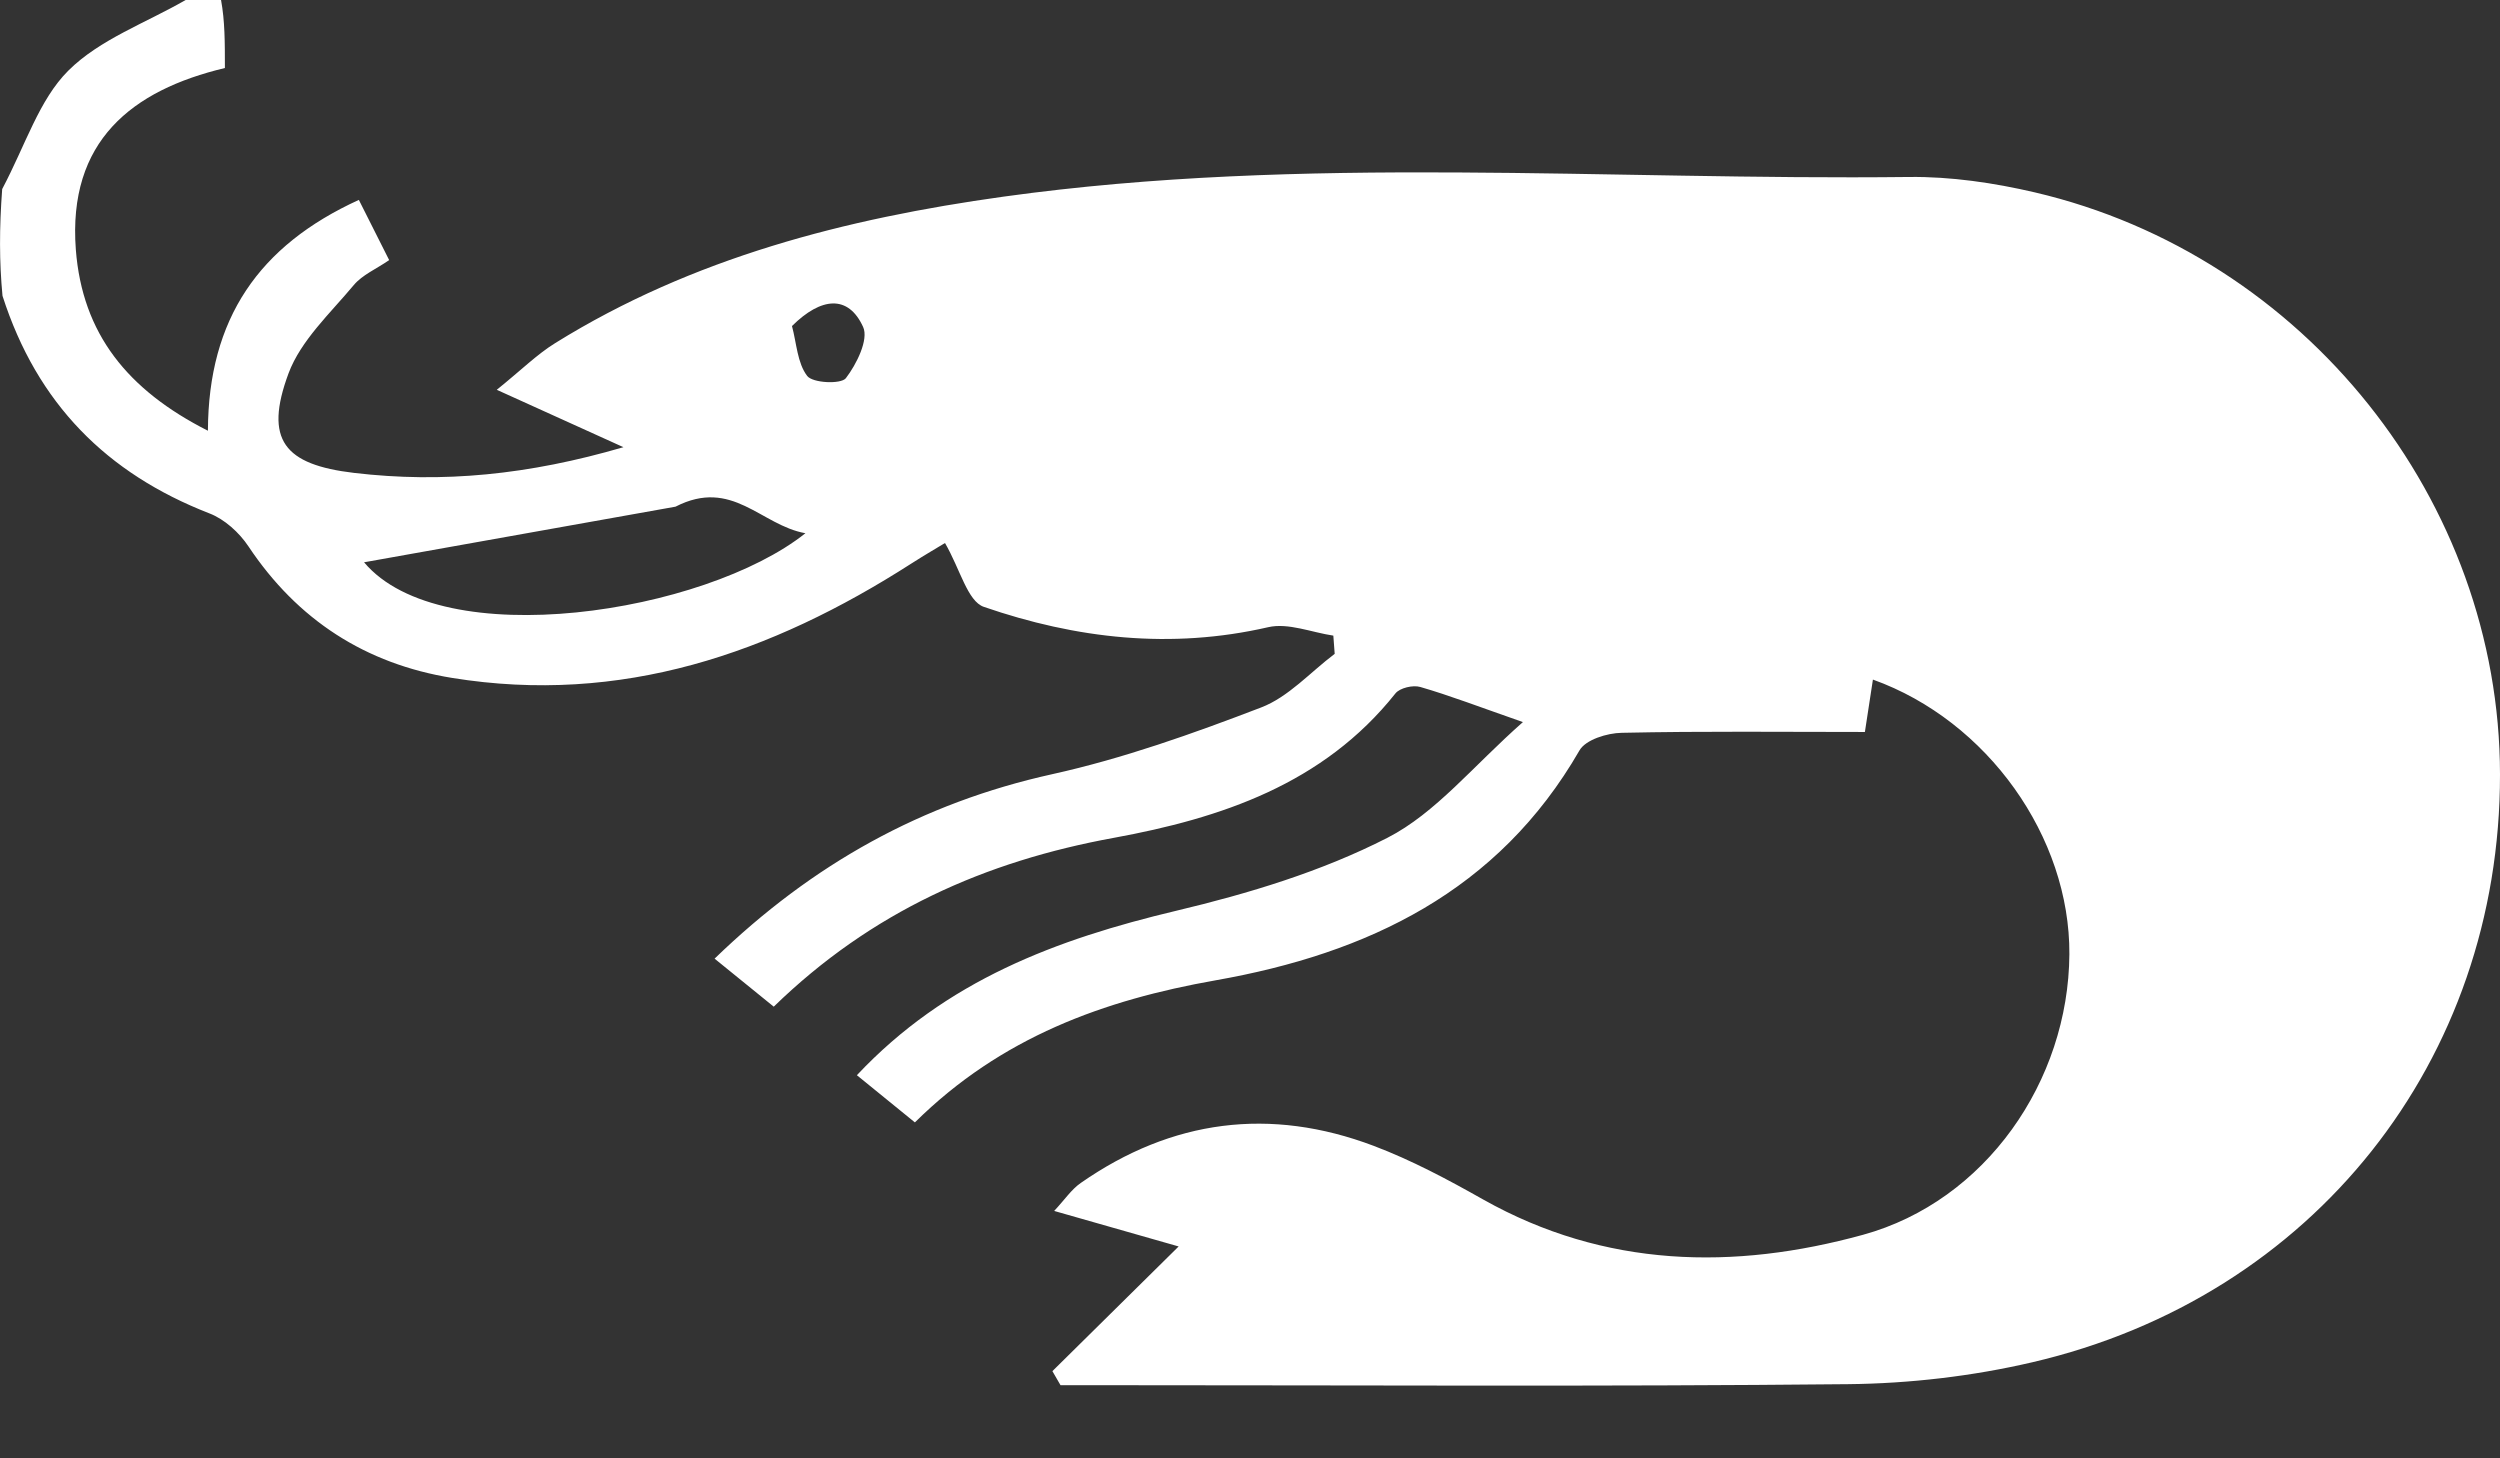 <svg width="24" height="14" viewBox="0 0 24 14" fill="none" xmlns="http://www.w3.org/2000/svg">
<rect x="0" y="0" width="24" height="14" fill="#333333" stroke="none"/>
<path d="M2.122 0C2.159 0.202 2.159 0.404 2.159 0.653C1.267 0.866 0.649 1.354 0.728 2.396C0.79 3.204 1.224 3.744 1.996 4.135C2 3.059 2.486 2.357 3.445 1.919C3.541 2.109 3.629 2.284 3.736 2.497C3.613 2.582 3.479 2.638 3.396 2.737C3.17 3.008 2.888 3.268 2.77 3.584C2.532 4.225 2.73 4.461 3.4 4.54C4.249 4.64 5.075 4.559 5.985 4.293C5.558 4.1 5.212 3.942 4.769 3.742C5.006 3.551 5.156 3.401 5.331 3.293C6.65 2.474 8.118 2.099 9.632 1.888C12.521 1.486 15.427 1.733 18.325 1.699C18.727 1.694 19.141 1.755 19.535 1.847C22.124 2.453 23.998 4.808 24 7.435C24.002 10.178 22.209 12.45 19.509 13.078C18.934 13.212 18.332 13.282 17.741 13.288C15.388 13.312 13.033 13.298 10.678 13.298C10.513 13.298 10.347 13.298 10.181 13.298C10.155 13.253 10.129 13.208 10.103 13.163C10.504 12.767 10.905 12.371 11.315 11.966C10.957 11.864 10.571 11.754 10.12 11.625C10.221 11.517 10.286 11.418 10.376 11.356C11.25 10.747 12.194 10.625 13.187 11C13.552 11.138 13.9 11.324 14.24 11.516C15.407 12.172 16.645 12.195 17.885 11.854C19.062 11.53 19.858 10.379 19.866 9.161C19.873 8.037 19.081 6.919 17.98 6.524C17.959 6.663 17.939 6.798 17.903 7.027C17.125 7.027 16.346 7.018 15.569 7.035C15.429 7.037 15.222 7.101 15.163 7.204C14.383 8.557 13.131 9.153 11.67 9.411C10.6 9.6 9.612 9.955 8.783 10.775C8.603 10.628 8.427 10.486 8.226 10.322C9.082 9.411 10.146 9.016 11.293 8.743C11.987 8.578 12.688 8.366 13.319 8.043C13.784 7.805 14.14 7.355 14.62 6.932C14.193 6.783 13.918 6.677 13.635 6.595C13.565 6.574 13.438 6.604 13.396 6.657C12.704 7.528 11.719 7.855 10.694 8.043C9.455 8.269 8.365 8.753 7.428 9.664C7.237 9.509 7.061 9.366 6.86 9.203C7.799 8.294 8.854 7.708 10.102 7.432C10.784 7.281 11.452 7.043 12.106 6.792C12.369 6.692 12.579 6.453 12.813 6.277C12.809 6.218 12.805 6.16 12.8 6.102C12.591 6.071 12.367 5.977 12.175 6.021C11.24 6.236 10.33 6.131 9.445 5.826C9.288 5.772 9.218 5.465 9.072 5.213C9.018 5.246 8.882 5.325 8.749 5.41C7.402 6.274 5.964 6.771 4.34 6.508C3.509 6.373 2.856 5.952 2.385 5.245C2.297 5.113 2.156 4.984 2.009 4.928C1.025 4.545 0.356 3.875 0.024 2.84C-0.007 2.509 -0.007 2.193 0.021 1.815C0.246 1.39 0.375 0.958 0.656 0.678C0.957 0.378 1.401 0.22 1.782 0C1.883 0 1.983 0 2.122 0ZM6.485 4.864C5.472 5.045 4.46 5.226 3.495 5.398C4.241 6.285 6.766 5.888 7.732 5.119C7.304 5.043 7.03 4.584 6.485 4.864ZM7.603 3.13C7.647 3.293 7.654 3.485 7.749 3.609C7.802 3.678 8.073 3.69 8.12 3.631C8.223 3.497 8.341 3.259 8.286 3.139C8.144 2.827 7.883 2.852 7.603 3.13Z" fill="white"/>
</svg>
